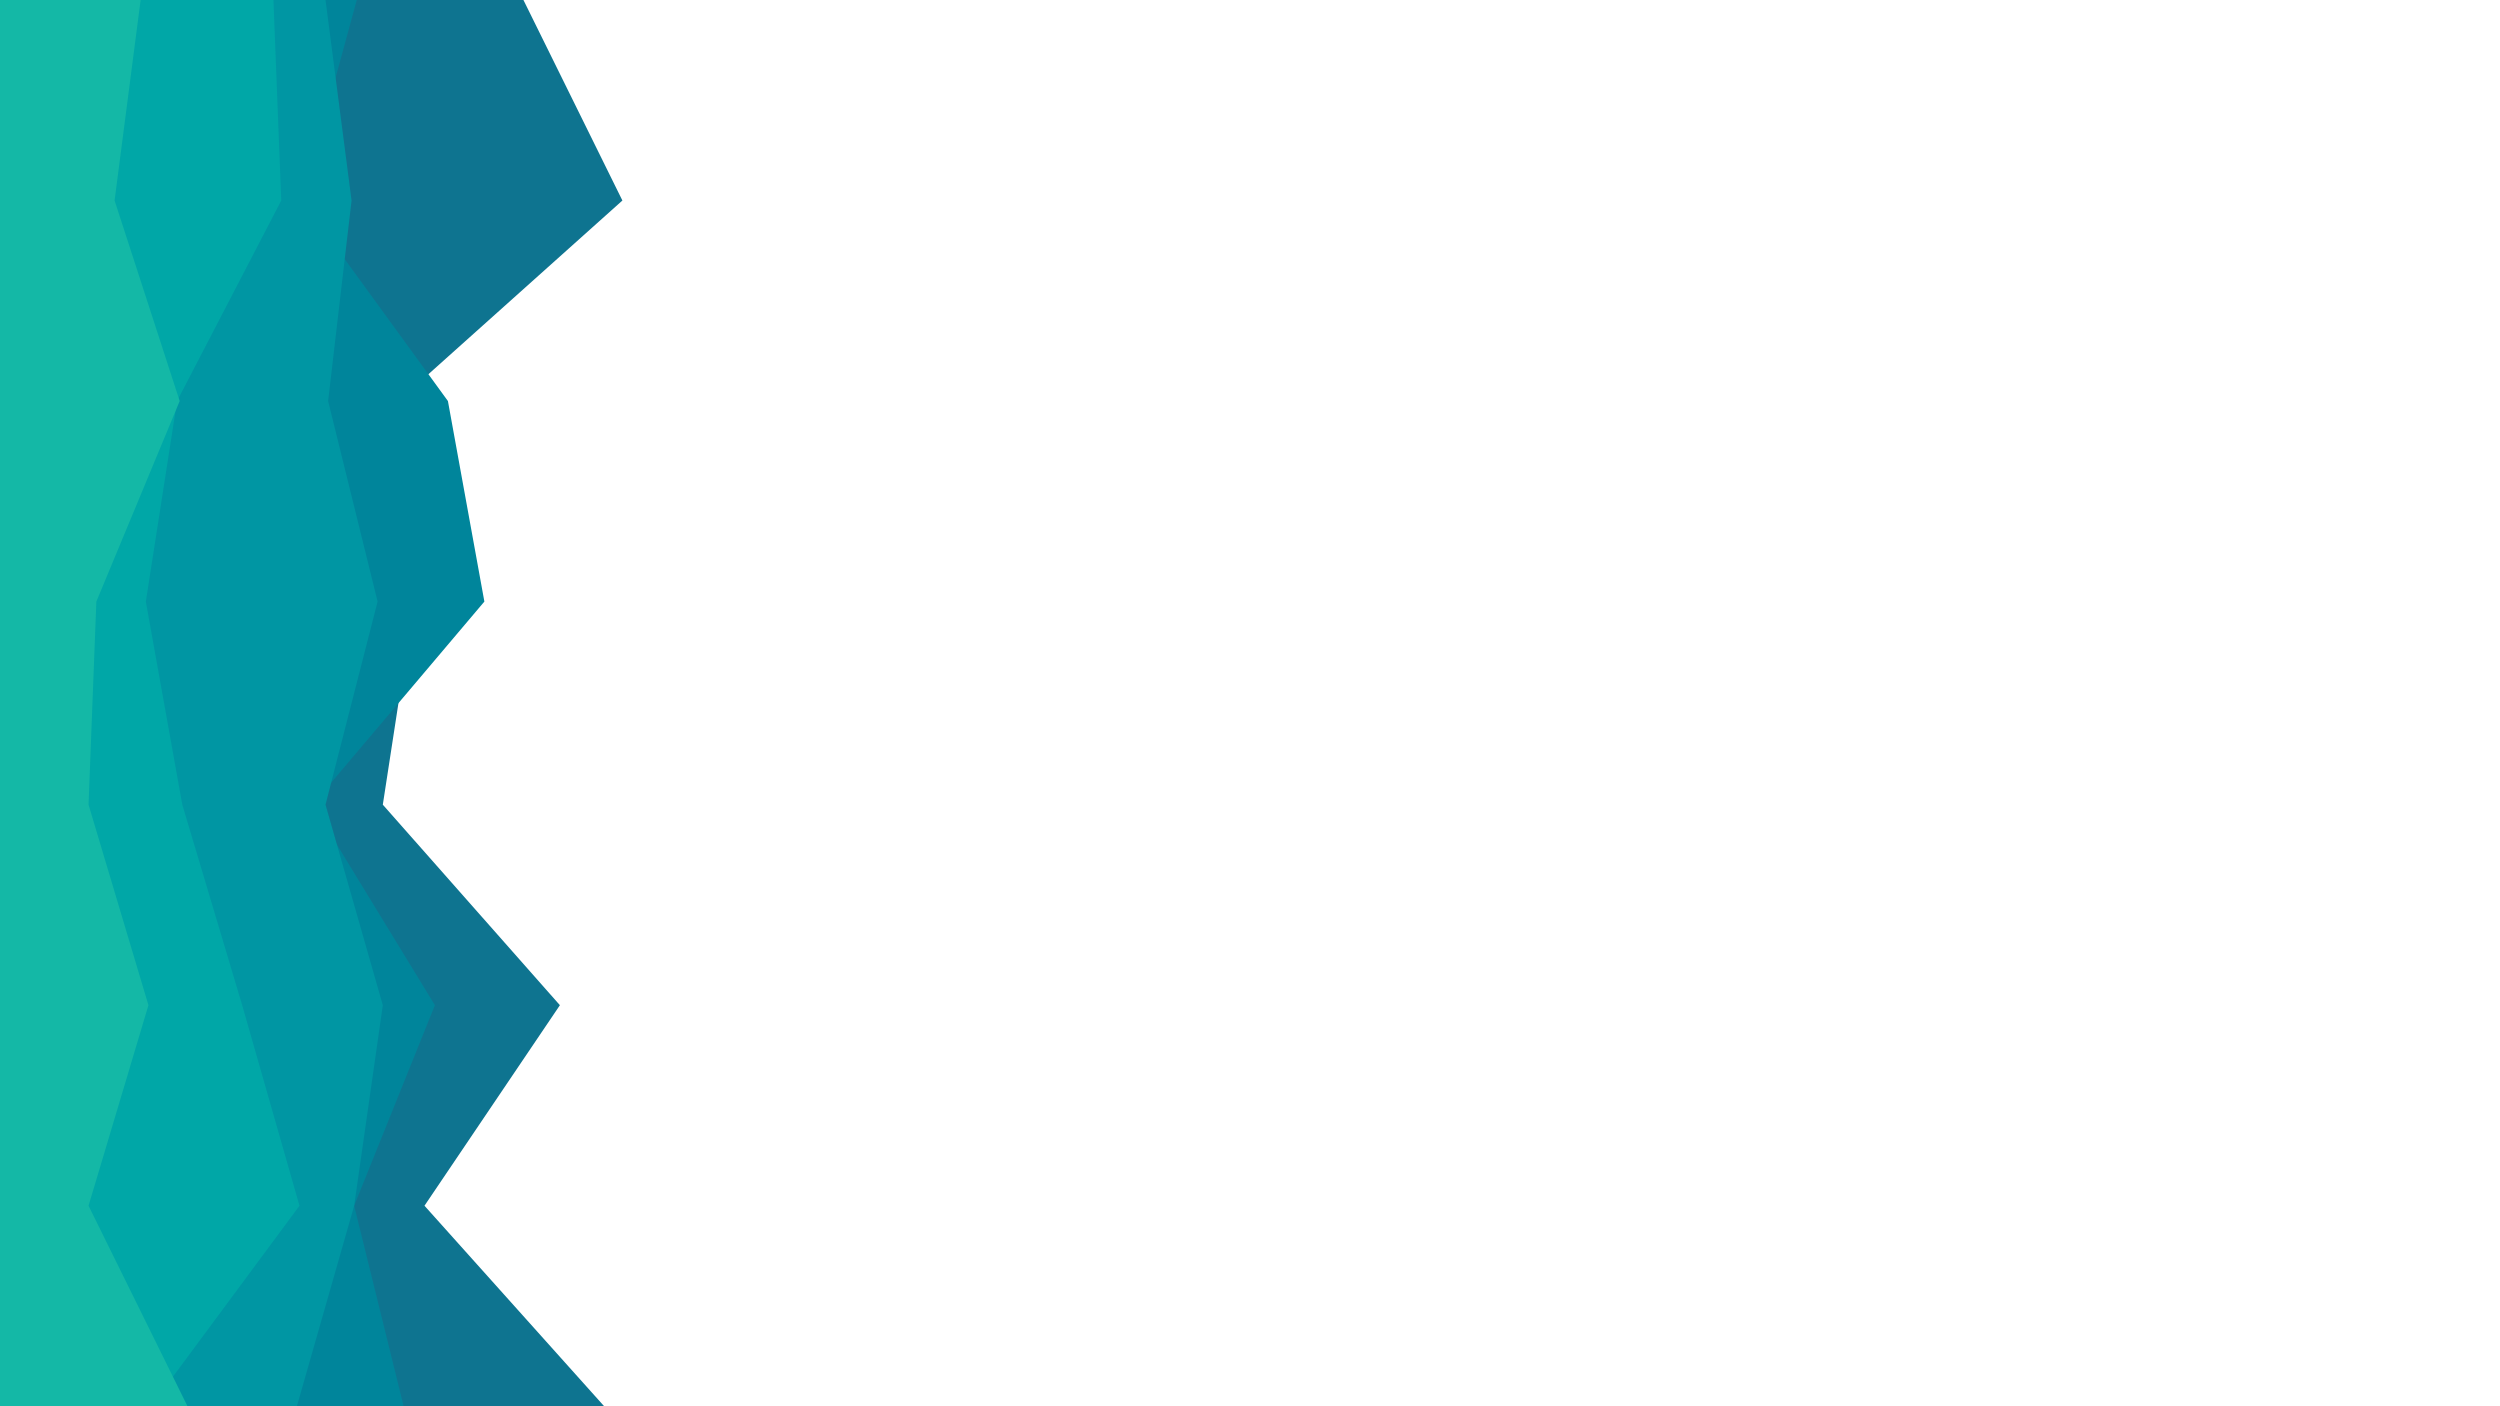 <svg id="visual" viewBox="0 0 960 540" width="960" height="540" xmlns="http://www.w3.org/2000/svg" xmlns:xlink="http://www.w3.org/1999/xlink" version="1.1"><path d="M201 0L239 77L153 154L159 231L147 309L215 386L163 463L232 540L0 540L0 463L0 386L0 309L0 231L0 154L0 77L0 0Z" fill="#0e7490"></path><path d="M137 0L116 77L172 154L186 231L120 309L167 386L136 463L155 540L0 540L0 463L0 386L0 309L0 231L0 154L0 77L0 0Z" fill="#00859b"></path><path d="M125 0L135 77L126 154L145 231L125 309L147 386L136 463L114 540L0 540L0 463L0 386L0 309L0 231L0 154L0 77L0 0Z" fill="#0096a3"></path><path d="M105 0L108 77L68 154L56 231L70 309L93 386L115 463L58 540L0 540L0 463L0 386L0 309L0 231L0 154L0 77L0 0Z" fill="#00a7a7"></path><path d="M54 0L44 77L69 154L37 231L34 309L57 386L34 463L72 540L0 540L0 463L0 386L0 309L0 231L0 154L0 77L0 0Z" fill="#14b8a6"></path></svg>